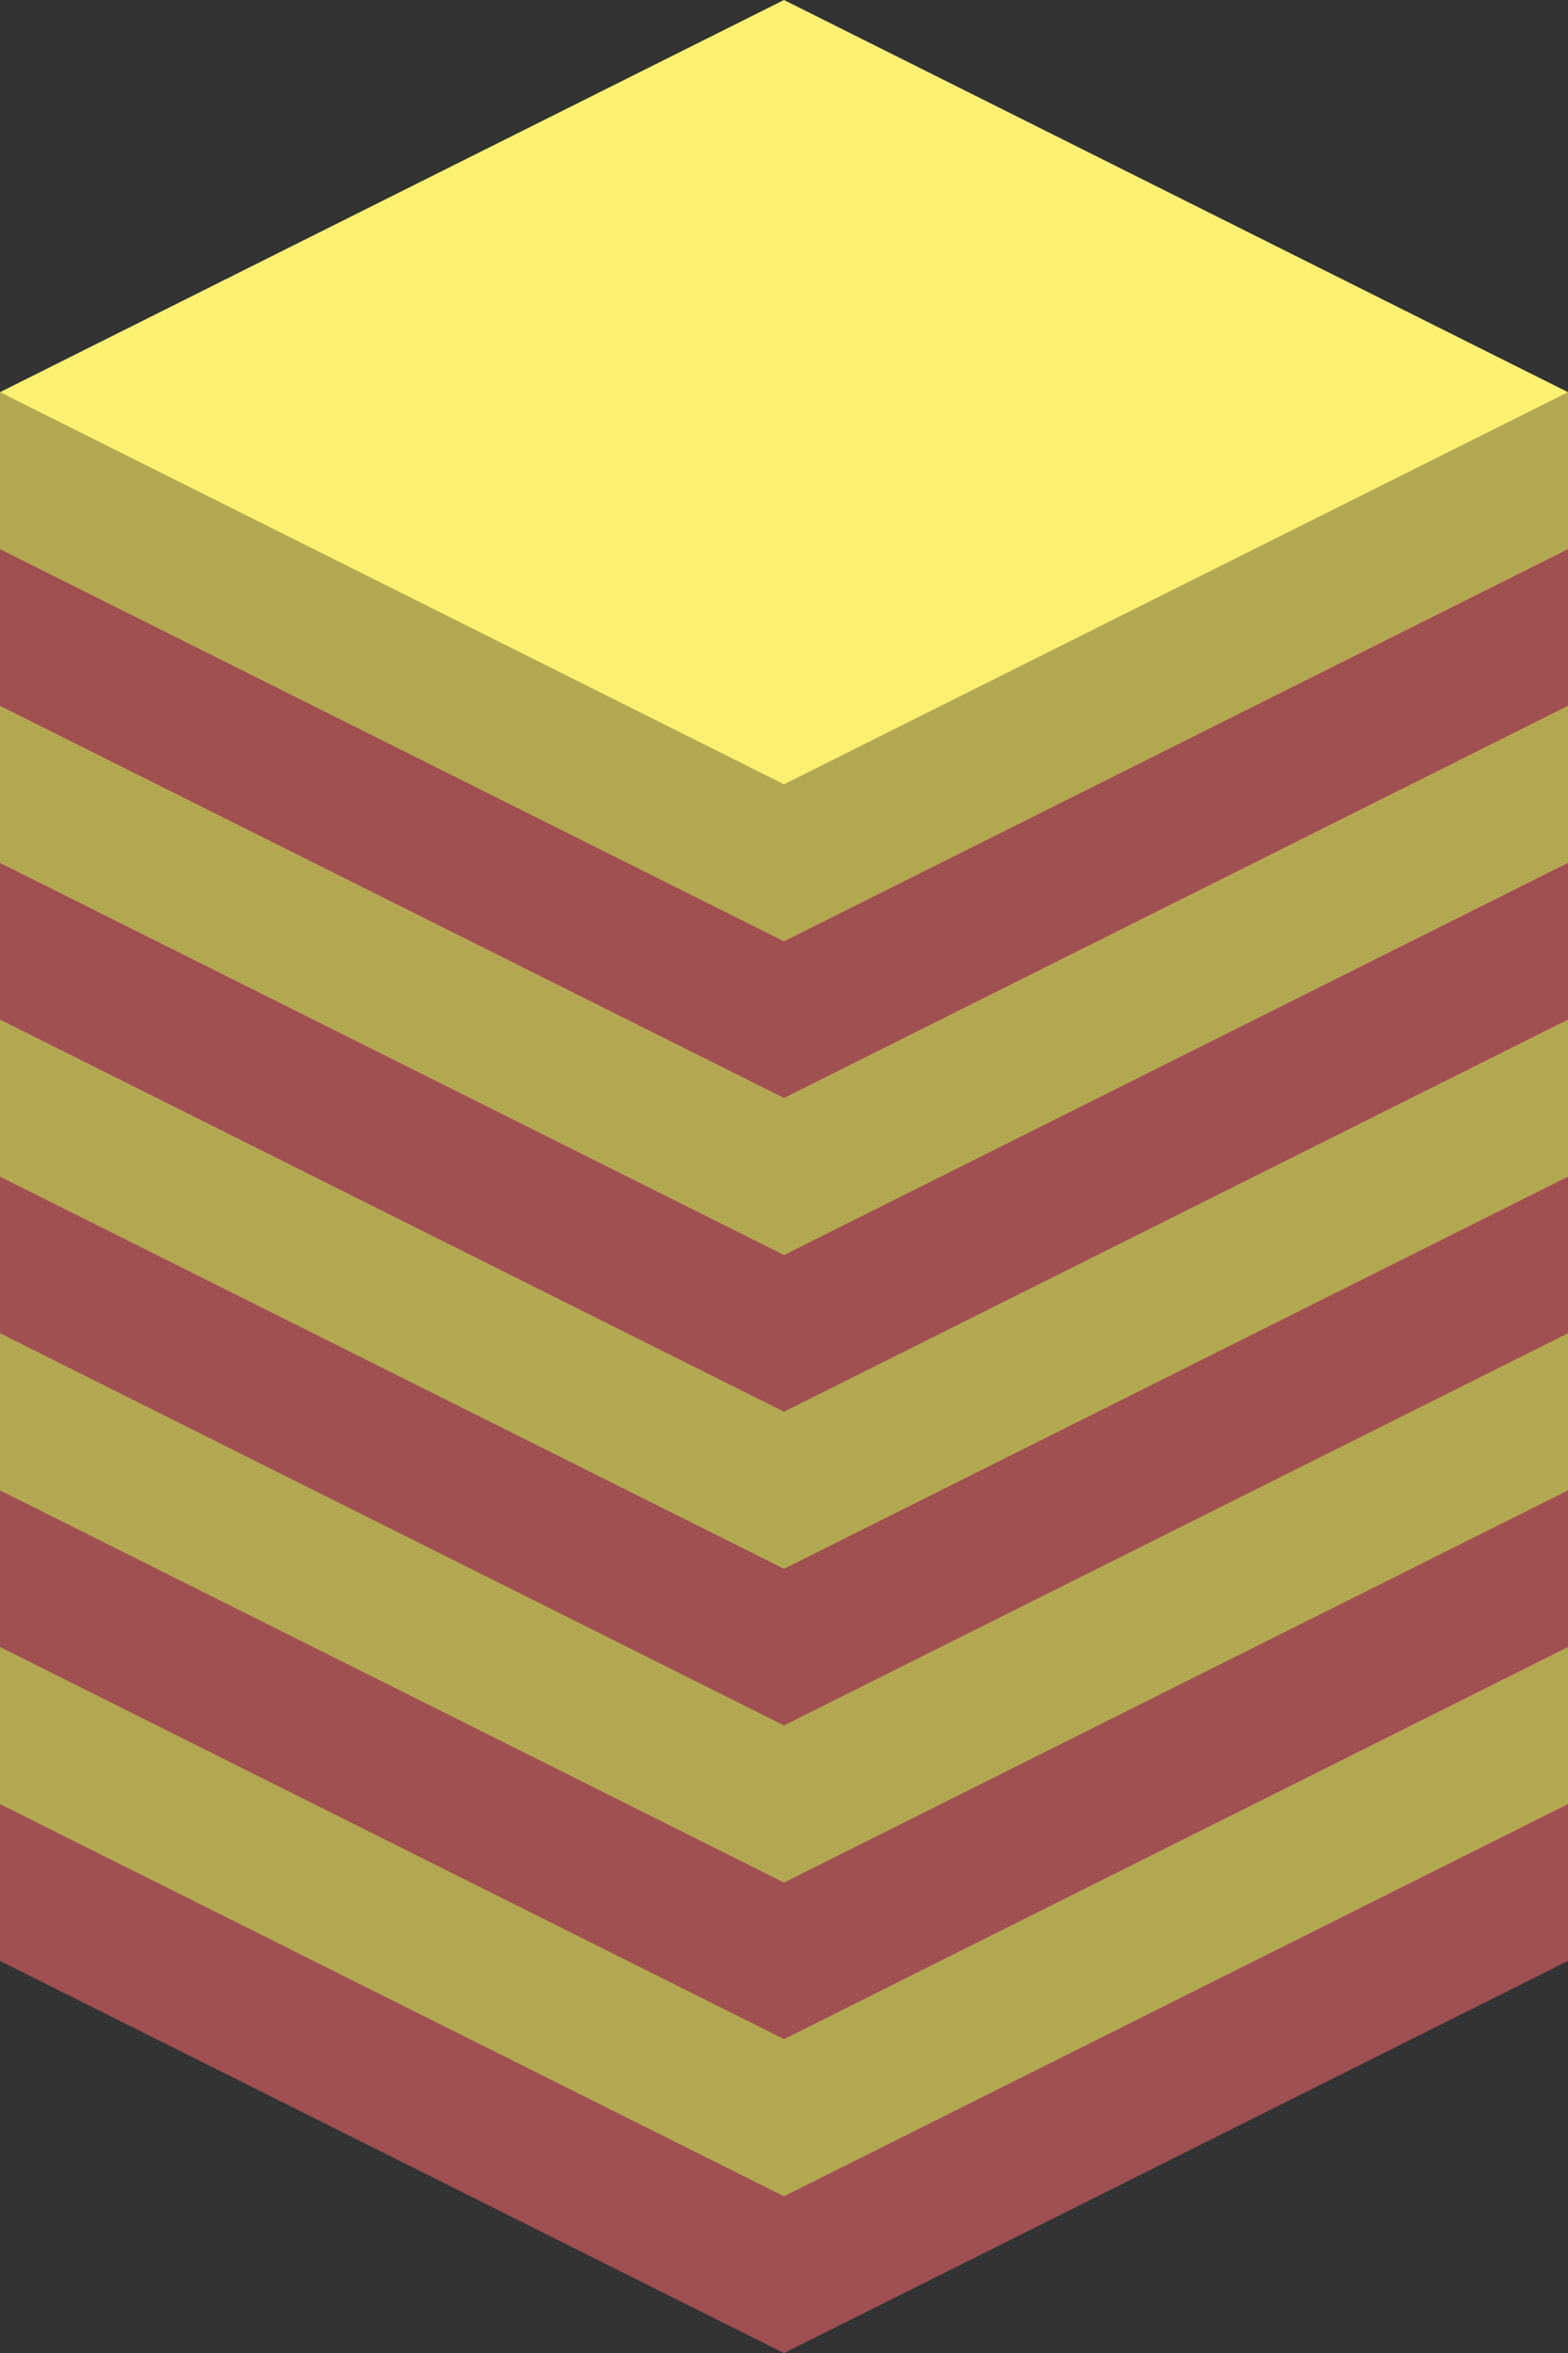<svg xmlns="http://www.w3.org/2000/svg" viewBox="-20 -6 40 60"><rect x="-20" y="-6" width="40" height="60" fill="#333333" stroke="none"/><defs><g id="t"><path d="M 0 -6 l 20 10 0 4 -20 10 -20 -10 0 -4z" /><path fill="black" opacity="0.3" d="M -20 4 l 20 10 20 -10 0 4 -20 10 -20 -10 z" /></g><use href="#t" id="e" fill="#e47272" /><use href="#t" id="f" fill="#fef073" /></defs><g><use href="#e" y="36" /><use href="#f" y="32" /><use href="#e" y="28" /><use href="#f" y="24" /><use href="#e" y="20" /><use href="#f" y="16" /><use href="#e" y="12" /><use href="#f" y="8" /><use href="#e" y="4" /><use href="#f" /></g></svg>